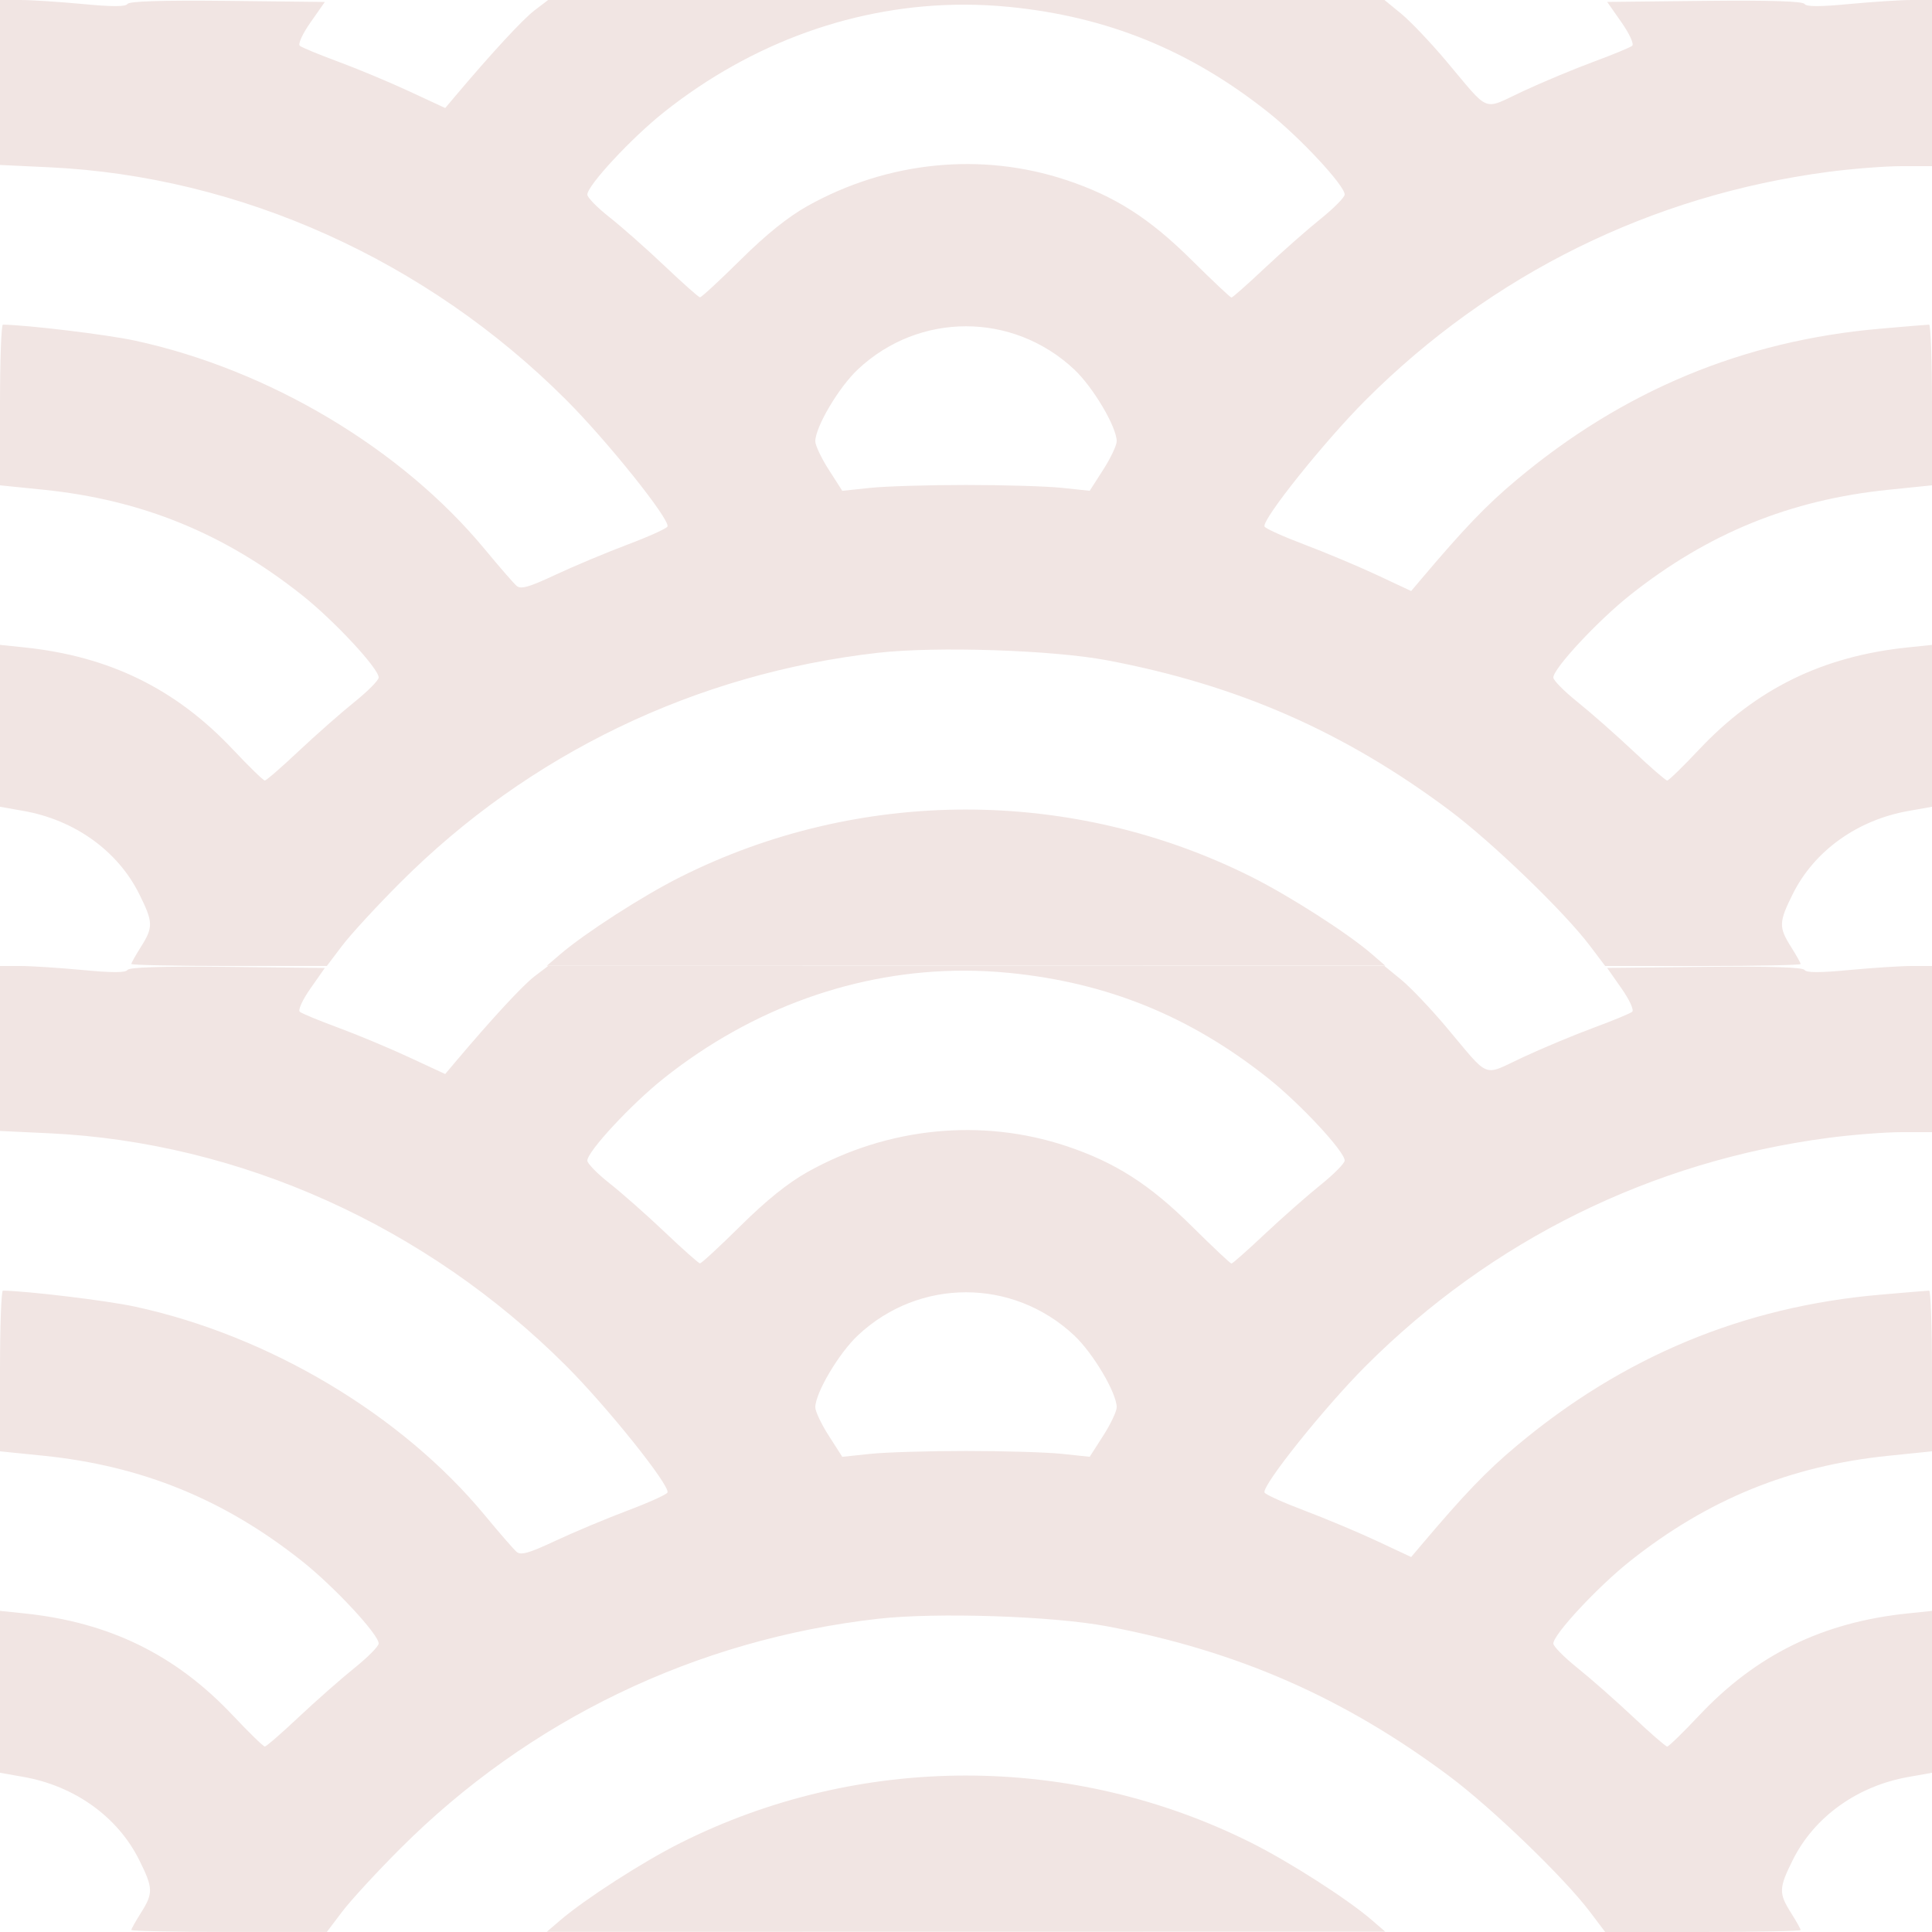 <?xml version="1.0" encoding="UTF-8" standalone="no"?>
<svg
   xmlns:dc="http://purl.org/dc/elements/1.1/"
   xmlns:cc="http://creativecommons.org/ns#"
   xmlns:rdf="http://www.w3.org/1999/02/22-rdf-syntax-ns#"
   xmlns:svg="http://www.w3.org/2000/svg"
   xmlns="http://www.w3.org/2000/svg"
   id="svg2"
   version="1.1"
   width="60"
   height="60"
   viewBox="0 0 60 60">
  <defs
     id="defs6" />
  <g
     transform="matrix(0.5,0,0,0.5,0,300)"
     id="g4702"
     style="fill:#f1e5e3;fill-opacity:1">
    <g
       id="g4362"
       style="fill:#f1e5e3;fill-opacity:1">
      <g
         style="fill:#f1e5e3;fill-opacity:1"
         transform="matrix(1.2,0,0,1.2,0,300)"
         id="g4187">
        <g
           style="fill:#f1e5e3;fill-opacity:1"
           id="g8094">
          <g
             style="fill:#f1e5e3;fill-opacity:1"
             transform="matrix(0.2,0,0,0.2,0,200)"
             id="g8070" />
          <g
             style="fill:#f1e5e3;fill-opacity:1"
             id="g8078"
             transform="matrix(0.2,0,0,0.2,100,200)" />
          <g
             style="fill:#f1e5e3;fill-opacity:1"
             transform="matrix(0.2,0,0,0.2,200,200)"
             id="g8082" />
          <g
             style="fill:#f1e5e3;fill-opacity:1"
             id="g8086"
             transform="matrix(0.2,0,0,0.2,300,200)" />
          <g
             style="fill:#f1e5e3;fill-opacity:1"
             transform="matrix(0.2,0,0,0.2,400,200)"
             id="g8090" />
        </g>
        <g
           style="fill:#f1e5e3;fill-opacity:1"
           id="g8106"
           transform="translate(0,-50)">
          <g
             style="fill:#f1e5e3;fill-opacity:1"
             id="g8108"
             transform="matrix(0.2,0,0,0.2,0,200)" />
          <g
             style="fill:#f1e5e3;fill-opacity:1"
             transform="matrix(0.2,0,0,0.2,100,200)"
             id="g8112" />
          <g
             style="fill:#f1e5e3;fill-opacity:1"
             id="g8116"
             transform="matrix(0.2,0,0,0.2,200,200)" />
          <g
             style="fill:#f1e5e3;fill-opacity:1"
             transform="matrix(0.2,0,0,0.2,300,200)"
             id="g8120" />
          <g
             style="fill:#f1e5e3;fill-opacity:1"
             id="g8124"
             transform="matrix(0.2,0,0,0.2,400,200)" />
        </g>
        <g
           style="fill:#f1e5e3;fill-opacity:1"
           transform="translate(0,-100)"
           id="g8128">
          <g
             style="fill:#f1e5e3;fill-opacity:1"
             transform="matrix(0.2,0,0,0.2,0,200)"
             id="g8130" />
          <g
             style="fill:#f1e5e3;fill-opacity:1"
             id="g8134"
             transform="matrix(0.2,0,0,0.2,100,200)" />
          <g
             style="fill:#f1e5e3;fill-opacity:1"
             transform="matrix(0.2,0,0,0.2,200,200)"
             id="g8138" />
          <g
             style="fill:#f1e5e3;fill-opacity:1"
             id="g8142"
             transform="matrix(0.2,0,0,0.2,300,200)" />
          <g
             style="fill:#f1e5e3;fill-opacity:1"
             transform="matrix(0.2,0,0,0.2,400,200)"
             id="g8146" />
        </g>
        <g
           style="fill:#f1e5e3;fill-opacity:1"
           id="g8150"
           transform="translate(0,-150)">
          <g
             style="fill:#f1e5e3;fill-opacity:1"
             id="g8152"
             transform="matrix(0.2,0,0,0.2,0,200)" />
          <g
             style="fill:#f1e5e3;fill-opacity:1"
             transform="matrix(0.2,0,0,0.2,100,200)"
             id="g8156" />
          <g
             style="fill:#f1e5e3;fill-opacity:1"
             id="g8160"
             transform="matrix(0.2,0,0,0.2,200,200)" />
          <g
             style="fill:#f1e5e3;fill-opacity:1"
             transform="matrix(0.2,0,0,0.2,300,200)"
             id="g8164" />
          <g
             style="fill:#f1e5e3;fill-opacity:1"
             id="g8168"
             transform="matrix(0.2,0,0,0.2,400,200)" />
        </g>
        <g
           style="fill:#f1e5e3;fill-opacity:1"
           transform="translate(0,-200)"
           id="g8172">
          <g
             style="fill:#f1e5e3;fill-opacity:1"
             transform="matrix(0.2,0,0,0.2,0,200)"
             id="g8174" />
          <g
             style="fill:#f1e5e3;fill-opacity:1"
             id="g8178"
             transform="matrix(0.2,0,0,0.2,100,200)" />
          <g
             style="fill:#f1e5e3;fill-opacity:1"
             transform="matrix(0.2,0,0,0.2,200,200)"
             id="g8182" />
          <g
             style="fill:#f1e5e3;fill-opacity:1"
             id="g8186"
             transform="matrix(0.2,0,0,0.2,300,200)" />
          <g
             style="fill:#f1e5e3;fill-opacity:1"
             transform="matrix(0.2,0,0,0.2,400,200)"
             id="g8190" />
        </g>
      </g>
      <g
         id="g4250"
         transform="matrix(1.2,0,0,1.2,600,300)"
         style="fill:#f1e5e3;fill-opacity:1">
        <g
           id="g4252"
           style="fill:#f1e5e3;fill-opacity:1">
          <g
             id="g4254"
             transform="matrix(0.2,0,0,0.2,0,200)"
             style="fill:#f1e5e3;fill-opacity:1" />
          <g
             transform="matrix(0.2,0,0,0.2,100,200)"
             id="g4258"
             style="fill:#f1e5e3;fill-opacity:1" />
          <g
             id="g4262"
             transform="matrix(0.2,0,0,0.2,200,200)"
             style="fill:#f1e5e3;fill-opacity:1" />
          <g
             transform="matrix(0.2,0,0,0.2,300,200)"
             id="g4266"
             style="fill:#f1e5e3;fill-opacity:1" />
          <g
             id="g4270"
             transform="matrix(0.2,0,0,0.2,400,200)"
             style="fill:#f1e5e3;fill-opacity:1" />
        </g>
        <g
           transform="translate(0,-50)"
           id="g4274"
           style="fill:#f1e5e3;fill-opacity:1">
          <g
             transform="matrix(0.2,0,0,0.2,0,200)"
             id="g4276"
             style="fill:#f1e5e3;fill-opacity:1" />
          <g
             id="g4280"
             transform="matrix(0.2,0,0,0.2,100,200)"
             style="fill:#f1e5e3;fill-opacity:1" />
          <g
             transform="matrix(0.2,0,0,0.2,200,200)"
             id="g4284"
             style="fill:#f1e5e3;fill-opacity:1" />
          <g
             id="g4288"
             transform="matrix(0.2,0,0,0.2,300,200)"
             style="fill:#f1e5e3;fill-opacity:1" />
          <g
             transform="matrix(0.2,0,0,0.2,400,200)"
             id="g4292"
             style="fill:#f1e5e3;fill-opacity:1" />
        </g>
        <g
           id="g4296"
           transform="translate(0,-100)"
           style="fill:#f1e5e3;fill-opacity:1">
          <g
             id="g4298"
             transform="matrix(0.2,0,0,0.2,0,200)"
             style="fill:#f1e5e3;fill-opacity:1" />
          <g
             transform="matrix(0.2,0,0,0.2,100,200)"
             id="g4302"
             style="fill:#f1e5e3;fill-opacity:1" />
          <g
             id="g4306"
             transform="matrix(0.2,0,0,0.2,200,200)"
             style="fill:#f1e5e3;fill-opacity:1" />
          <g
             transform="matrix(0.2,0,0,0.2,300,200)"
             id="g4310"
             style="fill:#f1e5e3;fill-opacity:1" />
          <g
             id="g4314"
             transform="matrix(0.2,0,0,0.2,400,200)"
             style="fill:#f1e5e3;fill-opacity:1" />
        </g>
        <g
           transform="translate(0,-150)"
           id="g4318"
           style="fill:#f1e5e3;fill-opacity:1">
          <g
             transform="matrix(0.2,0,0,0.2,0,200)"
             id="g4320"
             style="fill:#f1e5e3;fill-opacity:1" />
          <g
             id="g4324"
             transform="matrix(0.2,0,0,0.2,100,200)"
             style="fill:#f1e5e3;fill-opacity:1" />
          <g
             transform="matrix(0.2,0,0,0.2,200,200)"
             id="g4328"
             style="fill:#f1e5e3;fill-opacity:1" />
          <g
             id="g4332"
             transform="matrix(0.2,0,0,0.2,300,200)"
             style="fill:#f1e5e3;fill-opacity:1" />
          <g
             transform="matrix(0.2,0,0,0.2,400,200)"
             id="g4336"
             style="fill:#f1e5e3;fill-opacity:1" />
        </g>
        <g
           id="g4340"
           transform="translate(0,-200)"
           style="fill:#f1e5e3;fill-opacity:1">
          <g
             id="g4342"
             transform="matrix(0.2,0,0,0.2,0,200)"
             style="fill:#f1e5e3;fill-opacity:1" />
          <g
             transform="matrix(0.2,0,0,0.2,100,200)"
             id="g4346"
             style="fill:#f1e5e3;fill-opacity:1" />
          <g
             id="g4350"
             transform="matrix(0.2,0,0,0.2,200,200)"
             style="fill:#f1e5e3;fill-opacity:1" />
          <g
             transform="matrix(0.2,0,0,0.2,300,200)"
             id="g4354"
             style="fill:#f1e5e3;fill-opacity:1" />
          <g
             id="g4358"
             transform="matrix(0.2,0,0,0.2,400,200)"
             style="fill:#f1e5e3;fill-opacity:1" />
        </g>
      </g>
    </g>
    <g
       id="g4476"
       transform="translate(0,-300)"
       style="fill:#f1e5e3;fill-opacity:1">
      <g
         id="g4478"
         transform="matrix(1.2,0,0,1.2,0,300)"
         style="fill:#f1e5e3;fill-opacity:1">
        <g
           id="g4480"
           style="fill:#f1e5e3;fill-opacity:1">
          <g
             id="g4482"
             transform="matrix(0.2,0,0,0.2,0,200)"
             style="fill:#f1e5e3;fill-opacity:1" />
          <g
             transform="matrix(0.2,0,0,0.2,100,200)"
             id="g4486"
             style="fill:#f1e5e3;fill-opacity:1" />
          <g
             id="g4490"
             transform="matrix(0.2,0,0,0.2,200,200)"
             style="fill:#f1e5e3;fill-opacity:1" />
          <g
             transform="matrix(0.2,0,0,0.2,300,200)"
             id="g4494"
             style="fill:#f1e5e3;fill-opacity:1" />
          <g
             id="g4498"
             transform="matrix(0.2,0,0,0.2,400,200)"
             style="fill:#f1e5e3;fill-opacity:1" />
        </g>
        <g
           transform="translate(0,-50)"
           id="g4502"
           style="fill:#f1e5e3;fill-opacity:1">
          <g
             transform="matrix(0.2,0,0,0.2,0,200)"
             id="g4504"
             style="fill:#f1e5e3;fill-opacity:1" />
          <g
             id="g4508"
             transform="matrix(0.2,0,0,0.2,100,200)"
             style="fill:#f1e5e3;fill-opacity:1" />
          <g
             transform="matrix(0.2,0,0,0.2,200,200)"
             id="g4512"
             style="fill:#f1e5e3;fill-opacity:1" />
          <g
             id="g4516"
             transform="matrix(0.2,0,0,0.2,300,200)"
             style="fill:#f1e5e3;fill-opacity:1" />
          <g
             transform="matrix(0.2,0,0,0.2,400,200)"
             id="g4520"
             style="fill:#f1e5e3;fill-opacity:1" />
        </g>
        <g
           id="g4524"
           transform="translate(0,-100)"
           style="fill:#f1e5e3;fill-opacity:1">
          <g
             id="g4526"
             transform="matrix(0.2,0,0,0.2,0,200)"
             style="fill:#f1e5e3;fill-opacity:1" />
          <g
             transform="matrix(0.2,0,0,0.2,100,200)"
             id="g4530"
             style="fill:#f1e5e3;fill-opacity:1" />
          <g
             id="g4534"
             transform="matrix(0.2,0,0,0.2,200,200)"
             style="fill:#f1e5e3;fill-opacity:1" />
          <g
             transform="matrix(0.2,0,0,0.2,300,200)"
             id="g4538"
             style="fill:#f1e5e3;fill-opacity:1" />
          <g
             id="g4542"
             transform="matrix(0.2,0,0,0.2,400,200)"
             style="fill:#f1e5e3;fill-opacity:1" />
        </g>
        <g
           transform="translate(0,-150)"
           id="g4546"
           style="fill:#f1e5e3;fill-opacity:1">
          <g
             transform="matrix(0.2,0,0,0.2,0,200)"
             id="g4548"
             style="fill:#f1e5e3;fill-opacity:1" />
          <g
             id="g4552"
             transform="matrix(0.2,0,0,0.2,100,200)"
             style="fill:#f1e5e3;fill-opacity:1" />
          <g
             transform="matrix(0.2,0,0,0.2,200,200)"
             id="g4556"
             style="fill:#f1e5e3;fill-opacity:1" />
          <g
             id="g4560"
             transform="matrix(0.2,0,0,0.2,300,200)"
             style="fill:#f1e5e3;fill-opacity:1" />
          <g
             transform="matrix(0.2,0,0,0.2,400,200)"
             id="g4564"
             style="fill:#f1e5e3;fill-opacity:1" />
        </g>
        <g
           id="g4568"
           transform="translate(0,-200)"
           style="fill:#f1e5e3;fill-opacity:1">
          <g
             id="g4570"
             transform="matrix(0.2,0,0,0.2,0,200)"
             style="fill:#f1e5e3;fill-opacity:1" />
          <g
             transform="matrix(0.2,0,0,0.2,100,200)"
             id="g4574"
             style="fill:#f1e5e3;fill-opacity:1" />
          <g
             id="g4578"
             transform="matrix(0.2,0,0,0.2,200,200)"
             style="fill:#f1e5e3;fill-opacity:1" />
          <g
             transform="matrix(0.2,0,0,0.2,300,200)"
             id="g4582"
             style="fill:#f1e5e3;fill-opacity:1" />
          <g
             id="g4586"
             transform="matrix(0.2,0,0,0.2,400,200)"
             style="fill:#f1e5e3;fill-opacity:1" />
        </g>
      </g>
      <g
         style="fill:#f1e5e3;fill-opacity:1"
         transform="matrix(1.2,0,0,1.2,600,300)"
         id="g4590">
        <g
           style="fill:#f1e5e3;fill-opacity:1"
           id="g4592">
          <g
             style="fill:#f1e5e3;fill-opacity:1"
             transform="matrix(0.2,0,0,0.2,0,200)"
             id="g4594" />
          <g
             style="fill:#f1e5e3;fill-opacity:1"
             id="g4598"
             transform="matrix(0.2,0,0,0.2,100,200)" />
          <g
             style="fill:#f1e5e3;fill-opacity:1"
             transform="matrix(0.2,0,0,0.2,200,200)"
             id="g4602" />
          <g
             style="fill:#f1e5e3;fill-opacity:1"
             id="g4606"
             transform="matrix(0.2,0,0,0.2,300,200)" />
          <g
             style="fill:#f1e5e3;fill-opacity:1"
             transform="matrix(0.2,0,0,0.2,400,200)"
             id="g4610" />
        </g>
        <g
           style="fill:#f1e5e3;fill-opacity:1"
           id="g4614"
           transform="translate(0,-50)">
          <g
             style="fill:#f1e5e3;fill-opacity:1"
             id="g4616"
             transform="matrix(0.2,0,0,0.2,0,200)" />
          <g
             style="fill:#f1e5e3;fill-opacity:1"
             transform="matrix(0.2,0,0,0.2,100,200)"
             id="g4620" />
          <g
             style="fill:#f1e5e3;fill-opacity:1"
             id="g4624"
             transform="matrix(0.2,0,0,0.2,200,200)" />
          <g
             style="fill:#f1e5e3;fill-opacity:1"
             transform="matrix(0.2,0,0,0.2,300,200)"
             id="g4628" />
          <g
             style="fill:#f1e5e3;fill-opacity:1"
             id="g4632"
             transform="matrix(0.2,0,0,0.2,400,200)" />
        </g>
        <g
           style="fill:#f1e5e3;fill-opacity:1"
           transform="translate(0,-100)"
           id="g4636">
          <g
             style="fill:#f1e5e3;fill-opacity:1"
             transform="matrix(0.2,0,0,0.2,0,200)"
             id="g4638" />
          <g
             style="fill:#f1e5e3;fill-opacity:1"
             id="g4642"
             transform="matrix(0.2,0,0,0.2,100,200)" />
          <g
             style="fill:#f1e5e3;fill-opacity:1"
             transform="matrix(0.2,0,0,0.2,200,200)"
             id="g4646" />
          <g
             style="fill:#f1e5e3;fill-opacity:1"
             id="g4650"
             transform="matrix(0.2,0,0,0.2,300,200)" />
          <g
             style="fill:#f1e5e3;fill-opacity:1"
             transform="matrix(0.2,0,0,0.2,400,200)"
             id="g4654" />
        </g>
        <g
           style="fill:#f1e5e3;fill-opacity:1"
           id="g4658"
           transform="translate(0,-150)">
          <g
             style="fill:#f1e5e3;fill-opacity:1"
             id="g4660"
             transform="matrix(0.2,0,0,0.2,0,200)" />
          <g
             style="fill:#f1e5e3;fill-opacity:1"
             transform="matrix(0.2,0,0,0.2,100,200)"
             id="g4664" />
          <g
             style="fill:#f1e5e3;fill-opacity:1"
             id="g4668"
             transform="matrix(0.2,0,0,0.2,200,200)" />
          <g
             style="fill:#f1e5e3;fill-opacity:1"
             transform="matrix(0.2,0,0,0.2,300,200)"
             id="g4672" />
          <g
             style="fill:#f1e5e3;fill-opacity:1"
             id="g4676"
             transform="matrix(0.2,0,0,0.2,400,200)" />
        </g>
        <g
           style="fill:#f1e5e3;fill-opacity:1"
           transform="translate(0,-200)"
           id="g4680">
          <g
             style="fill:#f1e5e3;fill-opacity:1"
             transform="matrix(0.2,0,0,0.2,0,200)"
             id="g4682" />
          <g
             style="fill:#f1e5e3;fill-opacity:1"
             id="g4686"
             transform="matrix(0.2,0,0,0.2,100,200)" />
          <g
             style="fill:#f1e5e3;fill-opacity:1"
             transform="matrix(0.2,0,0,0.2,200,200)"
             id="g4690" />
          <g
             style="fill:#f1e5e3;fill-opacity:1"
             id="g4694"
             transform="matrix(0.2,0,0,0.2,300,200)" />
          <g
             style="fill:#f1e5e3;fill-opacity:1"
             transform="matrix(0.2,0,0,0.2,400,200)"
             id="g4698" />
        </g>
      </g>
    </g>
  </g>
  <g
     id="g4932"
     style="fill:#f1e5e3;fill-opacity:1"
     transform="scale(0.5)">
    <g
       id="g4934"
       transform="matrix(1.2,0,0,1.2,0,300)"
       style="fill:#f1e5e3;fill-opacity:1">
      <g
         id="g4936"
         style="fill:#f1e5e3;fill-opacity:1">
        <g
           id="g4938"
           transform="matrix(0.2,0,0,0.2,0,200)"
           style="fill:#f1e5e3;fill-opacity:1" />
        <g
           transform="matrix(0.2,0,0,0.2,100,200)"
           id="g4942"
           style="fill:#f1e5e3;fill-opacity:1" />
        <g
           id="g4946"
           transform="matrix(0.2,0,0,0.2,200,200)"
           style="fill:#f1e5e3;fill-opacity:1" />
        <g
           transform="matrix(0.2,0,0,0.2,300,200)"
           id="g4950"
           style="fill:#f1e5e3;fill-opacity:1" />
        <g
           id="g4954"
           transform="matrix(0.2,0,0,0.2,400,200)"
           style="fill:#f1e5e3;fill-opacity:1" />
      </g>
      <g
         transform="translate(0,-50)"
         id="g4958"
         style="fill:#f1e5e3;fill-opacity:1">
        <g
           transform="matrix(0.2,0,0,0.2,0,200)"
           id="g4960"
           style="fill:#f1e5e3;fill-opacity:1" />
        <g
           id="g4964"
           transform="matrix(0.2,0,0,0.2,100,200)"
           style="fill:#f1e5e3;fill-opacity:1" />
        <g
           transform="matrix(0.2,0,0,0.2,200,200)"
           id="g4968"
           style="fill:#f1e5e3;fill-opacity:1" />
        <g
           id="g4972"
           transform="matrix(0.2,0,0,0.2,300,200)"
           style="fill:#f1e5e3;fill-opacity:1" />
        <g
           transform="matrix(0.2,0,0,0.2,400,200)"
           id="g4976"
           style="fill:#f1e5e3;fill-opacity:1" />
      </g>
      <g
         id="g4980"
         transform="translate(0,-100)"
         style="fill:#f1e5e3;fill-opacity:1">
        <g
           id="g4982"
           transform="matrix(0.2,0,0,0.2,0,200)"
           style="fill:#f1e5e3;fill-opacity:1" />
        <g
           transform="matrix(0.2,0,0,0.2,100,200)"
           id="g4986"
           style="fill:#f1e5e3;fill-opacity:1" />
        <g
           id="g4990"
           transform="matrix(0.2,0,0,0.2,200,200)"
           style="fill:#f1e5e3;fill-opacity:1" />
        <g
           transform="matrix(0.2,0,0,0.2,300,200)"
           id="g4994"
           style="fill:#f1e5e3;fill-opacity:1" />
        <g
           id="g4998"
           transform="matrix(0.2,0,0,0.2,400,200)"
           style="fill:#f1e5e3;fill-opacity:1" />
      </g>
      <g
         transform="translate(0,-150)"
         id="g5002"
         style="fill:#f1e5e3;fill-opacity:1">
        <g
           transform="matrix(0.2,0,0,0.2,0,200)"
           id="g5004"
           style="fill:#f1e5e3;fill-opacity:1" />
        <g
           id="g5008"
           transform="matrix(0.2,0,0,0.2,100,200)"
           style="fill:#f1e5e3;fill-opacity:1" />
        <g
           transform="matrix(0.2,0,0,0.2,200,200)"
           id="g5012"
           style="fill:#f1e5e3;fill-opacity:1" />
        <g
           id="g5016"
           transform="matrix(0.2,0,0,0.2,300,200)"
           style="fill:#f1e5e3;fill-opacity:1" />
        <g
           transform="matrix(0.2,0,0,0.2,400,200)"
           id="g5020"
           style="fill:#f1e5e3;fill-opacity:1" />
      </g>
      <g
         id="g5024"
         transform="translate(0,-200)"
         style="fill:#f1e5e3;fill-opacity:1">
        <g
           id="g5026"
           transform="matrix(0.2,0,0,0.2,0,200)"
           style="fill:#f1e5e3;fill-opacity:1" />
        <g
           transform="matrix(0.2,0,0,0.2,100,200)"
           id="g5030"
           style="fill:#f1e5e3;fill-opacity:1" />
        <g
           id="g5034"
           transform="matrix(0.2,0,0,0.2,200,200)"
           style="fill:#f1e5e3;fill-opacity:1" />
        <g
           transform="matrix(0.2,0,0,0.2,300,200)"
           id="g5038"
           style="fill:#f1e5e3;fill-opacity:1" />
        <g
           id="g5042"
           transform="matrix(0.2,0,0,0.2,400,200)"
           style="fill:#f1e5e3;fill-opacity:1" />
      </g>
    </g>
    <g
       style="fill:#f1e5e3;fill-opacity:1"
       transform="matrix(1.2,0,0,1.2,600,300)"
       id="g5046">
      <g
         style="fill:#f1e5e3;fill-opacity:1"
         id="g5048">
        <g
           style="fill:#f1e5e3;fill-opacity:1"
           transform="matrix(0.2,0,0,0.2,0,200)"
           id="g5050" />
        <g
           style="fill:#f1e5e3;fill-opacity:1"
           id="g5054"
           transform="matrix(0.2,0,0,0.2,100,200)" />
        <g
           style="fill:#f1e5e3;fill-opacity:1"
           transform="matrix(0.2,0,0,0.2,200,200)"
           id="g5058" />
        <g
           style="fill:#f1e5e3;fill-opacity:1"
           id="g5062"
           transform="matrix(0.2,0,0,0.2,300,200)" />
        <g
           style="fill:#f1e5e3;fill-opacity:1"
           transform="matrix(0.2,0,0,0.2,400,200)"
           id="g5066" />
      </g>
      <g
         style="fill:#f1e5e3;fill-opacity:1"
         id="g5070"
         transform="translate(0,-50)">
        <g
           style="fill:#f1e5e3;fill-opacity:1"
           id="g5072"
           transform="matrix(0.2,0,0,0.2,0,200)" />
        <g
           style="fill:#f1e5e3;fill-opacity:1"
           transform="matrix(0.2,0,0,0.2,100,200)"
           id="g5076" />
        <g
           style="fill:#f1e5e3;fill-opacity:1"
           id="g5080"
           transform="matrix(0.2,0,0,0.2,200,200)" />
        <g
           style="fill:#f1e5e3;fill-opacity:1"
           transform="matrix(0.2,0,0,0.2,300,200)"
           id="g5084" />
        <g
           style="fill:#f1e5e3;fill-opacity:1"
           id="g5088"
           transform="matrix(0.2,0,0,0.2,400,200)" />
      </g>
      <g
         style="fill:#f1e5e3;fill-opacity:1"
         transform="translate(0,-100)"
         id="g5092">
        <g
           style="fill:#f1e5e3;fill-opacity:1"
           transform="matrix(0.2,0,0,0.2,0,200)"
           id="g5094" />
        <g
           style="fill:#f1e5e3;fill-opacity:1"
           id="g5098"
           transform="matrix(0.2,0,0,0.2,100,200)" />
        <g
           style="fill:#f1e5e3;fill-opacity:1"
           transform="matrix(0.2,0,0,0.2,200,200)"
           id="g5102" />
        <g
           style="fill:#f1e5e3;fill-opacity:1"
           id="g5106"
           transform="matrix(0.2,0,0,0.2,300,200)" />
        <g
           style="fill:#f1e5e3;fill-opacity:1"
           transform="matrix(0.2,0,0,0.2,400,200)"
           id="g5110" />
      </g>
      <g
         style="fill:#f1e5e3;fill-opacity:1"
         id="g5114"
         transform="translate(0,-150)">
        <g
           style="fill:#f1e5e3;fill-opacity:1"
           id="g5116"
           transform="matrix(0.2,0,0,0.2,0,200)" />
        <g
           style="fill:#f1e5e3;fill-opacity:1"
           transform="matrix(0.2,0,0,0.2,100,200)"
           id="g5120" />
        <g
           style="fill:#f1e5e3;fill-opacity:1"
           id="g5124"
           transform="matrix(0.2,0,0,0.2,200,200)" />
        <g
           style="fill:#f1e5e3;fill-opacity:1"
           transform="matrix(0.2,0,0,0.2,300,200)"
           id="g5128" />
        <g
           style="fill:#f1e5e3;fill-opacity:1"
           id="g5132"
           transform="matrix(0.2,0,0,0.2,400,200)" />
      </g>
      <g
         style="fill:#f1e5e3;fill-opacity:1"
         transform="translate(0,-200)"
         id="g5136">
        <g
           style="fill:#f1e5e3;fill-opacity:1"
           transform="matrix(0.2,0,0,0.2,0,200)"
           id="g5138" />
        <g
           style="fill:#f1e5e3;fill-opacity:1"
           id="g5142"
           transform="matrix(0.2,0,0,0.2,100,200)" />
        <g
           style="fill:#f1e5e3;fill-opacity:1"
           transform="matrix(0.2,0,0,0.2,200,200)"
           id="g5146" />
        <g
           style="fill:#f1e5e3;fill-opacity:1"
           id="g5150"
           transform="matrix(0.2,0,0,0.2,300,200)" />
        <g
           style="fill:#f1e5e3;fill-opacity:1"
           transform="matrix(0.2,0,0,0.2,400,200)"
           id="g5154" />
      </g>
    </g>
  </g>
  <g
     style="fill:#f1e5e3;fill-opacity:1"
     transform="scale(0.6)"
     id="g5160">
    <g
       style="fill:#f1e5e3;fill-opacity:1"
       id="g5162">
      <g
         style="fill:#f1e5e3;fill-opacity:1"
         transform="matrix(0.2,0,0,0.2,0,200)"
         id="g5164" />
      <g
         style="fill:#f1e5e3;fill-opacity:1"
         id="g5168"
         transform="matrix(0.2,0,0,0.2,100,200)" />
      <g
         style="fill:#f1e5e3;fill-opacity:1"
         transform="matrix(0.2,0,0,0.2,200,200)"
         id="g5172" />
      <g
         style="fill:#f1e5e3;fill-opacity:1"
         id="g5176"
         transform="matrix(0.2,0,0,0.2,300,200)" />
      <g
         style="fill:#f1e5e3;fill-opacity:1"
         transform="matrix(0.2,0,0,0.2,400,200)"
         id="g5180" />
    </g>
    <g
       style="fill:#f1e5e3;fill-opacity:1"
       id="g5184"
       transform="translate(0,-50)">
      <g
         style="fill:#f1e5e3;fill-opacity:1"
         id="g5186"
         transform="matrix(0.2,0,0,0.2,0,200)" />
      <g
         style="fill:#f1e5e3;fill-opacity:1"
         transform="matrix(0.2,0,0,0.2,100,200)"
         id="g5190" />
      <g
         style="fill:#f1e5e3;fill-opacity:1"
         id="g5194"
         transform="matrix(0.2,0,0,0.2,200,200)" />
      <g
         style="fill:#f1e5e3;fill-opacity:1"
         transform="matrix(0.2,0,0,0.2,300,200)"
         id="g5198" />
      <g
         style="fill:#f1e5e3;fill-opacity:1"
         id="g5202"
         transform="matrix(0.2,0,0,0.2,400,200)" />
    </g>
    <g
       style="fill:#f1e5e3;fill-opacity:1"
       transform="translate(0,-100)"
       id="g5206">
      <g
         style="fill:#f1e5e3;fill-opacity:1"
         transform="matrix(0.2,0,0,0.2,0,200)"
         id="g5208" />
      <g
         style="fill:#f1e5e3;fill-opacity:1"
         id="g5212"
         transform="matrix(0.2,0,0,0.2,100,200)" />
      <g
         style="fill:#f1e5e3;fill-opacity:1"
         transform="matrix(0.2,0,0,0.2,200,200)"
         id="g5216" />
      <g
         style="fill:#f1e5e3;fill-opacity:1"
         id="g5220"
         transform="matrix(0.2,0,0,0.2,300,200)" />
      <g
         style="fill:#f1e5e3;fill-opacity:1"
         transform="matrix(0.2,0,0,0.2,400,200)"
         id="g5224" />
    </g>
    <g
       style="fill:#f1e5e3;fill-opacity:1"
       id="g5228"
       transform="translate(0,-150)">
      <g
         style="fill:#f1e5e3;fill-opacity:1"
         id="g5230"
         transform="matrix(0.2,0,0,0.2,0,200)" />
      <g
         style="fill:#f1e5e3;fill-opacity:1"
         transform="matrix(0.2,0,0,0.2,100,200)"
         id="g5234" />
      <g
         style="fill:#f1e5e3;fill-opacity:1"
         id="g5238"
         transform="matrix(0.2,0,0,0.2,200,200)" />
      <g
         style="fill:#f1e5e3;fill-opacity:1"
         transform="matrix(0.2,0,0,0.2,300,200)"
         id="g5242" />
      <g
         style="fill:#f1e5e3;fill-opacity:1"
         id="g5246"
         transform="matrix(0.2,0,0,0.2,400,200)" />
    </g>
    <g
       style="fill:#f1e5e3;fill-opacity:1"
       transform="translate(0,-200)"
       id="g5250">
      <g
         style="fill:#f1e5e3;fill-opacity:1"
         transform="matrix(0.2,0,0,0.2,0,200)"
         id="g5252" />
      <g
         style="fill:#f1e5e3;fill-opacity:1"
         id="g5256"
         transform="matrix(0.2,0,0,0.2,100,200)" />
      <g
         style="fill:#f1e5e3;fill-opacity:1"
         transform="matrix(0.2,0,0,0.2,200,200)"
         id="g5260" />
      <g
         style="fill:#f1e5e3;fill-opacity:1"
         id="g5264"
         transform="matrix(0.2,0,0,0.2,300,200)" />
      <g
         style="fill:#f1e5e3;fill-opacity:1"
         transform="matrix(0.2,0,0,0.2,400,200)"
         id="g5268" />
    </g>
  </g>
  <g
     id="g5274"
     style="fill:#f1e5e3;fill-opacity:1"
     transform="matrix(0.6,0,0,0.6,300,0)">
    <g
       id="g5276"
       transform="matrix(0.2,0,0,0.2,0,200)"
       style="fill:#f1e5e3;fill-opacity:1" />
    <g
       transform="matrix(0.2,0,0,0.2,100,200)"
       id="g5280"
       style="fill:#f1e5e3;fill-opacity:1" />
    <g
       id="g5284"
       transform="matrix(0.2,0,0,0.2,200,200)"
       style="fill:#f1e5e3;fill-opacity:1" />
    <g
       transform="matrix(0.2,0,0,0.2,300,200)"
       id="g5288"
       style="fill:#f1e5e3;fill-opacity:1" />
    <g
       id="g5292"
       transform="matrix(0.2,0,0,0.2,400,200)"
       style="fill:#f1e5e3;fill-opacity:1" />
  </g>
  <g
     transform="matrix(0.6,0,0,0.6,300,-30)"
     id="g5296"
     style="fill:#f1e5e3;fill-opacity:1">
    <g
       transform="matrix(0.2,0,0,0.2,0,200)"
       id="g5298"
       style="fill:#f1e5e3;fill-opacity:1" />
    <g
       id="g5302"
       transform="matrix(0.2,0,0,0.2,100,200)"
       style="fill:#f1e5e3;fill-opacity:1" />
    <g
       transform="matrix(0.2,0,0,0.2,200,200)"
       id="g5306"
       style="fill:#f1e5e3;fill-opacity:1" />
    <g
       id="g5310"
       transform="matrix(0.2,0,0,0.2,300,200)"
       style="fill:#f1e5e3;fill-opacity:1" />
    <g
       transform="matrix(0.2,0,0,0.2,400,200)"
       id="g5314"
       style="fill:#f1e5e3;fill-opacity:1" />
  </g>
  <g
     id="g5318"
     transform="matrix(0.6,0,0,0.6,300,-60)"
     style="fill:#f1e5e3;fill-opacity:1">
    <g
       id="g5320"
       transform="matrix(0.2,0,0,0.2,0,200)"
       style="fill:#f1e5e3;fill-opacity:1" />
    <g
       transform="matrix(0.2,0,0,0.2,100,200)"
       id="g5324"
       style="fill:#f1e5e3;fill-opacity:1" />
    <g
       id="g5328"
       transform="matrix(0.2,0,0,0.2,200,200)"
       style="fill:#f1e5e3;fill-opacity:1" />
    <g
       transform="matrix(0.2,0,0,0.2,300,200)"
       id="g5332"
       style="fill:#f1e5e3;fill-opacity:1" />
    <g
       id="g5336"
       transform="matrix(0.2,0,0,0.2,400,200)"
       style="fill:#f1e5e3;fill-opacity:1" />
  </g>
  <g
     transform="matrix(0.6,0,0,0.6,300,-90)"
     id="g5340"
     style="fill:#f1e5e3;fill-opacity:1">
    <g
       transform="matrix(0.2,0,0,0.2,0,200)"
       id="g5342"
       style="fill:#f1e5e3;fill-opacity:1" />
    <g
       id="g5346"
       transform="matrix(0.2,0,0,0.2,100,200)"
       style="fill:#f1e5e3;fill-opacity:1" />
    <g
       transform="matrix(0.2,0,0,0.2,200,200)"
       id="g5350"
       style="fill:#f1e5e3;fill-opacity:1" />
    <g
       id="g5354"
       transform="matrix(0.2,0,0,0.2,300,200)"
       style="fill:#f1e5e3;fill-opacity:1" />
    <g
       transform="matrix(0.2,0,0,0.2,400,200)"
       id="g5358"
       style="fill:#f1e5e3;fill-opacity:1" />
  </g>
  <g
     id="g5364"
     transform="matrix(0.12,0,0,0.12,300,0)"
     style="fill:#f1e5e3;fill-opacity:1" />
  <g
     transform="matrix(0.12,0,0,0.12,360,0)"
     id="g5368"
     style="fill:#f1e5e3;fill-opacity:1" />
  <g
     id="g5372"
     transform="matrix(0.12,0,0,0.12,420,0)"
     style="fill:#f1e5e3;fill-opacity:1" />
  <g
     transform="matrix(0.12,0,0,0.12,480,0)"
     id="g5376"
     style="fill:#f1e5e3;fill-opacity:1" />
  <path
     id="path5382"
     style="fill:#f1e5e3;fill-opacity:1;stroke-width:0.12"
     d="m 0,0 v 2.562 2.561 l 1.529,0.072 c 5.928,0.28 11.714,2.884 16.053,7.223 1.277,1.277 3.223,3.707 3.148,3.932 -0.02,0.06 -0.578,0.313 -1.24,0.562 -0.662,0.25 -1.671,0.672 -2.24,0.939 -0.808,0.379 -1.072,0.456 -1.201,0.348 -0.091,-0.076 -0.538,-0.591 -0.996,-1.145 C 12.468,13.931 8.351,11.477 4.189,10.578 3.324,10.391 0.856,10.093 0.09,10.082 0.04,10.081 0,11.203 0,12.576 v 2.496 l 1.35,0.137 c 3.057,0.313 5.613,1.355 8.027,3.271 1.001,0.794 2.383,2.279 2.383,2.561 0,0.085 -0.338,0.427 -0.75,0.758 -0.412,0.331 -1.189,1.016 -1.727,1.521 -0.537,0.506 -1.013,0.92 -1.059,0.92 -0.045,0 -0.489,-0.43 -0.984,-0.957 C 5.459,21.39 3.398,20.38 0.75,20.105 L 0,20.027 v 2.514 2.514 l 0.73,0.129 c 1.585,0.279 2.921,1.236 3.588,2.57 0.44,0.88 0.446,1.039 0.062,1.646 -0.165,0.261 -0.301,0.503 -0.301,0.537 0,0.034 1.366,0.062 3.035,0.062 H 10.15 L 10.625,29.371 c 0.261,-0.346 1.069,-1.224 1.795,-1.951 4,-4.006 9.183,-6.503 14.838,-7.146 1.813,-0.206 5.426,-0.088 7.123,0.232 4.051,0.766 7.351,2.21 10.619,4.648 1.328,0.991 3.575,3.157 4.375,4.217 L 49.85,30 h 3.035 c 1.669,0 3.035,-0.028 3.035,-0.062 0,-0.034 -0.136,-0.276 -0.301,-0.537 -0.383,-0.607 -0.377,-0.767 0.062,-1.646 0.667,-1.334 2.003,-2.291 3.588,-2.57 L 60,25.055 v -5.027 l -0.75,0.078 c -2.648,0.274 -4.709,1.284 -6.49,3.178 -0.495,0.527 -0.939,0.957 -0.984,0.957 -0.045,0 -0.521,-0.414 -1.059,-0.92 -0.537,-0.506 -1.314,-1.19 -1.727,-1.521 -0.412,-0.331 -0.75,-0.672 -0.75,-0.758 0,-0.282 1.382,-1.766 2.383,-2.561 2.415,-1.917 4.97,-2.959 8.027,-3.271 L 60,15.072 v -2.496 c 0,-1.373 -0.04,-2.495 -0.09,-2.494 -0.05,6.81e-4 -0.737,0.058 -1.529,0.127 -4.247,0.37 -7.982,1.924 -11.291,4.701 -0.937,0.786 -1.617,1.495 -2.988,3.117 l -0.277,0.328 -1.055,-0.494 c -0.581,-0.272 -1.598,-0.699 -2.26,-0.949 -0.662,-0.25 -1.22,-0.502 -1.24,-0.562 -0.075,-0.225 1.872,-2.657 3.148,-3.932 3.916,-3.912 8.877,-6.357 14.359,-7.08 0.742,-0.098 1.769,-0.178 2.285,-0.178 H 60 V 5.123 0 H 59.369 C 59.023,5.516094e-5 58.15,0.057 57.43,0.125 56.514,0.212 56.096,0.211 56.041,0.123 55.989,0.038 54.962,0.006 52.938,0.027 l -3.025,0.033 0.443,0.633 C 50.608,1.054 50.752,1.369 50.689,1.422 50.629,1.473 50.094,1.695 49.5,1.914 48.906,2.133 47.918,2.545 47.305,2.83 46.016,3.429 46.303,3.543 44.908,1.889 44.429,1.32 43.802,0.66 43.516,0.426 L 42.996,0 H 17.023 L 16.6,0.322 C 16.234,0.601 15.264,1.652 14.143,2.98 l -0.316,0.375 -1.123,-0.521 C 12.086,2.547 11.094,2.133 10.5,1.914 9.906,1.695 9.371,1.473 9.311,1.422 9.248,1.369 9.392,1.054 9.645,0.693 L 10.088,0.061 7.062,0.027 C 5.038,0.006 4.011,0.038 3.959,0.123 3.904,0.211 3.486,0.212 2.57,0.125 1.85,0.057 0.977,5.516094e-5 0.631,0 Z m 29.928,0.145 c 0.473,-1.9485e-4 0.948,0.023 1.422,0.07 3.049,0.304 5.608,1.346 8.027,3.266 1.001,0.794 2.383,2.279 2.383,2.561 0,0.085 -0.338,0.427 -0.75,0.758 -0.412,0.331 -1.189,1.016 -1.727,1.521 -0.537,0.506 -1.005,0.92 -1.039,0.92 -0.034,0 -0.592,-0.526 -1.242,-1.17 C 35.695,6.776 34.628,6.095 33.115,5.592 30.48,4.715 27.565,5.007 25.08,6.396 24.47,6.738 23.799,7.277 22.998,8.07 22.348,8.714 21.781,9.237 21.738,9.234 21.695,9.231 21.202,8.792 20.641,8.26 20.08,7.727 19.309,7.047 18.93,6.748 18.55,6.449 18.24,6.132 18.24,6.045 c 0,-0.285 1.376,-1.765 2.383,-2.564 2.744,-2.178 5.993,-3.335 9.305,-3.336 z M 30,10.133 c 1.202,0 2.404,0.446 3.354,1.334 0.593,0.555 1.326,1.792 1.326,2.238 0,0.125 -0.187,0.521 -0.418,0.881 l -0.42,0.656 -0.871,-0.092 C 32.492,15.1 31.155,15.061 30,15.061 c -1.155,0 -2.492,0.04 -2.971,0.09 l -0.871,0.092 -0.42,-0.656 c -0.231,-0.36 -0.418,-0.756 -0.418,-0.881 0,-0.447 0.733,-1.684 1.326,-2.238 C 27.596,10.578 28.798,10.133 30,10.133 Z m 0,15.008 c -3.045,0 -6.09,0.699 -8.873,2.096 -1.166,0.585 -2.95,1.734 -3.727,2.398 L 16.98,29.994 30,29.992 l 13.02,-0.002 -0.42,-0.363 C 41.859,28.986 40.064,27.834 38.873,27.236 36.09,25.84 33.045,25.141 30,25.141 Z M 0,30 v 2.562 2.561 l 1.529,0.072 c 5.928,0.28 11.714,2.884 16.053,7.223 1.277,1.277 3.223,3.707 3.148,3.932 -0.02,0.06 -0.578,0.313 -1.24,0.562 -0.662,0.25 -1.671,0.672 -2.24,0.939 -0.808,0.379 -1.072,0.456 -1.201,0.348 -0.091,-0.076 -0.538,-0.591 -0.996,-1.145 C 12.468,43.931 8.351,41.477 4.189,40.578 3.324,40.391 0.856,40.093 0.09,40.082 0.04,40.081 0,41.203 0,42.576 v 2.496 l 1.35,0.137 c 3.057,0.313 5.613,1.355 8.027,3.271 1.001,0.794 2.383,2.279 2.383,2.561 0,0.085 -0.338,0.427 -0.75,0.758 -0.412,0.331 -1.189,1.016 -1.727,1.521 -0.537,0.506 -1.013,0.92 -1.059,0.92 -0.045,0 -0.489,-0.43 -0.984,-0.957 C 5.459,51.39 3.398,50.38 0.75,50.105 L 0,50.027 v 2.514 2.514 l 0.73,0.129 c 1.585,0.279 2.921,1.236 3.588,2.57 0.44,0.88 0.446,1.039 0.062,1.646 -0.165,0.261 -0.301,0.503 -0.301,0.537 0,0.034 1.366,0.062 3.035,0.062 H 10.15 L 10.625,59.371 c 0.261,-0.346 1.069,-1.224 1.795,-1.951 4,-4.006 9.183,-6.503 14.838,-7.146 1.813,-0.206 5.426,-0.088 7.123,0.232 4.051,0.766 7.351,2.21 10.619,4.648 1.328,0.991 3.575,3.157 4.375,4.217 L 49.85,60 h 3.035 c 1.669,0 3.035,-0.028 3.035,-0.062 0,-0.034 -0.136,-0.276 -0.301,-0.537 -0.383,-0.607 -0.377,-0.767 0.062,-1.646 0.667,-1.334 2.003,-2.291 3.588,-2.57 L 60,55.055 v -5.027 l -0.75,0.078 c -2.648,0.274 -4.709,1.284 -6.49,3.178 -0.495,0.527 -0.939,0.957 -0.984,0.957 -0.045,0 -0.521,-0.414 -1.059,-0.92 -0.537,-0.506 -1.314,-1.19 -1.727,-1.521 -0.412,-0.331 -0.75,-0.672 -0.75,-0.758 0,-0.282 1.382,-1.766 2.383,-2.561 2.415,-1.917 4.97,-2.959 8.027,-3.271 L 60,45.072 v -2.496 c 0,-1.373 -0.04,-2.495 -0.09,-2.494 -0.05,6.81e-4 -0.737,0.058 -1.529,0.127 -4.247,0.37 -7.982,1.924 -11.291,4.701 -0.937,0.786 -1.617,1.495 -2.988,3.117 l -0.277,0.328 -1.055,-0.494 c -0.581,-0.272 -1.598,-0.699 -2.26,-0.949 -0.662,-0.25 -1.22,-0.502 -1.24,-0.562 -0.075,-0.225 1.872,-2.657 3.148,-3.932 3.916,-3.912 8.877,-6.357 14.359,-7.08 0.742,-0.098 1.769,-0.178 2.285,-0.178 H 60 V 35.123 30 h -0.631 c -0.346,5.5e-5 -1.219,0.057 -1.939,0.125 -0.916,0.087 -1.334,0.086 -1.389,-0.002 -0.052,-0.085 -1.079,-0.117 -3.104,-0.096 l -3.025,0.033 0.443,0.633 c 0.253,0.361 0.397,0.675 0.334,0.729 -0.06,0.051 -0.595,0.273 -1.189,0.492 -0.594,0.219 -1.582,0.631 -2.195,0.916 -1.289,0.599 -1.002,0.713 -2.396,-0.941 -0.479,-0.569 -1.106,-1.228 -1.393,-1.463 L 42.996,30 H 30.01 17.023 l -0.424,0.322 c -0.366,0.279 -1.336,1.33 -2.457,2.658 l -0.316,0.375 -1.123,-0.521 C 12.086,32.547 11.094,32.133 10.5,31.914 9.906,31.695 9.371,31.473 9.311,31.422 9.248,31.369 9.392,31.054 9.645,30.693 L 10.088,30.061 7.062,30.027 c -2.024,-0.021 -3.051,0.011 -3.104,0.096 -0.055,0.088 -0.473,0.089 -1.389,0.002 C 1.85,30.057 0.977,30 0.631,30 Z m 29.928,0.145 c 0.473,-1.95e-4 0.948,0.023 1.422,0.07 3.049,0.304 5.608,1.346 8.027,3.266 1.001,0.794 2.383,2.279 2.383,2.561 0,0.085 -0.338,0.427 -0.75,0.758 -0.412,0.331 -1.189,1.016 -1.727,1.521 -0.537,0.506 -1.005,0.92 -1.039,0.92 -0.034,0 -0.592,-0.526 -1.242,-1.17 -1.307,-1.294 -2.374,-1.975 -3.887,-2.479 -2.635,-0.877 -5.55,-0.585 -8.035,0.805 -0.61,0.341 -1.281,0.881 -2.082,1.674 -0.65,0.643 -1.217,1.167 -1.26,1.164 -0.043,-0.003 -0.537,-0.442 -1.098,-0.975 -0.561,-0.533 -1.331,-1.213 -1.711,-1.512 -0.38,-0.299 -0.689,-0.616 -0.689,-0.703 0,-0.285 1.376,-1.765 2.383,-2.564 2.744,-2.178 5.993,-3.335 9.305,-3.336 z M 30,40.133 c 1.202,0 2.404,0.446 3.354,1.334 0.593,0.555 1.326,1.792 1.326,2.238 0,0.125 -0.187,0.521 -0.418,0.881 l -0.42,0.656 -0.871,-0.092 C 32.492,45.1 31.155,45.061 30,45.061 c -1.155,0 -2.492,0.04 -2.971,0.09 l -0.871,0.092 -0.42,-0.656 c -0.231,-0.36 -0.418,-0.756 -0.418,-0.881 0,-0.447 0.733,-1.684 1.326,-2.238 C 27.596,40.578 28.798,40.133 30,40.133 Z m 0,15.008 c -3.045,0 -6.09,0.699 -8.873,2.096 -1.166,0.585 -2.95,1.734 -3.727,2.398 L 16.98,59.994 30,59.992 l 13.02,-0.002 -0.42,-0.363 C 41.859,58.986 40.064,57.834 38.873,57.236 36.09,55.84 33.045,55.141 30,55.141 Z" />
</svg>
